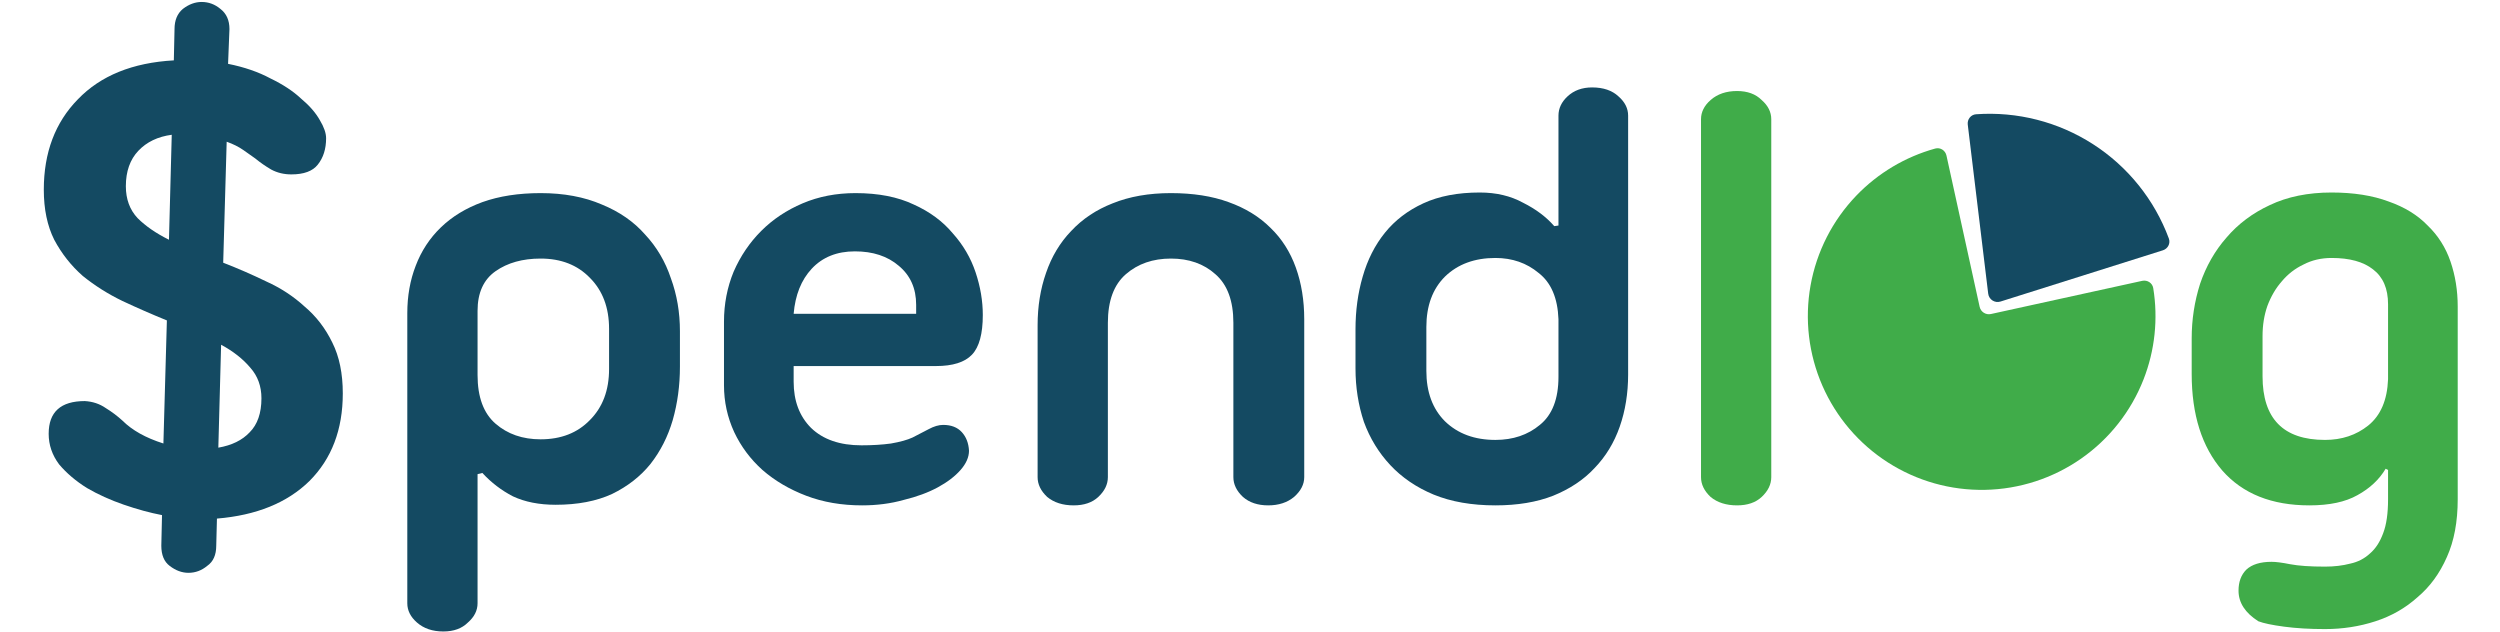 <svg width="791" height="200" viewBox="0 0 791 200" fill="none" xmlns="http://www.w3.org/2000/svg">
<path d="M55.22 9.2C55.22 6.413 56.1 4.287 57.86 2.82C59.767 1.353 61.747 0.62 63.8 0.62C66 0.62 67.98 1.353 69.74 2.82C71.647 4.287 72.6 6.413 72.6 9.2L72.16 20.2C77.293 21.227 81.767 22.767 85.58 24.82C89.54 26.727 92.767 28.853 95.26 31.2C97.9 33.4 99.88 35.673 101.2 38.02C102.52 40.22 103.18 42.127 103.18 43.74C103.18 47.113 102.3 49.9 100.54 52.1C98.927 54.153 96.14 55.18 92.18 55.18C89.833 55.18 87.707 54.667 85.8 53.64C84.04 52.613 82.353 51.44 80.74 50.12C79.713 49.387 78.467 48.507 77 47.48C75.533 46.453 73.773 45.573 71.72 44.84L70.62 83.12C75.167 84.88 79.713 86.86 84.26 89.06C88.807 91.113 92.84 93.753 96.36 96.98C100.027 100.06 102.96 103.873 105.16 108.42C107.36 112.82 108.46 118.173 108.46 124.48C108.46 135.92 104.94 145.16 97.9 152.2C90.86 159.093 81.107 163.053 68.64 164.08L68.42 172.66C68.42 175.593 67.467 177.72 65.56 179.04C63.8 180.507 61.82 181.24 59.62 181.24C57.567 181.24 55.587 180.507 53.68 179.04C51.92 177.72 51.04 175.593 51.04 172.66L51.26 162.98C47.447 162.247 43.413 161.147 39.16 159.68C34.907 158.213 31.02 156.453 27.5 154.4C23.98 152.2 21.047 149.707 18.7 146.92C16.5 143.987 15.4 140.76 15.4 137.24C15.4 130.347 19.213 126.9 26.84 126.9C29.333 127.047 31.533 127.78 33.44 129.1C35.347 130.273 37.107 131.593 38.72 133.06C41.8 136.14 46.127 138.56 51.7 140.32L52.8 101.38C48.107 99.473 43.413 97.42 38.72 95.22C34.173 93.02 29.993 90.38 26.18 87.3C22.513 84.073 19.507 80.26 17.16 75.86C14.96 71.46 13.86 66.18 13.86 60.02C13.86 48.287 17.453 38.753 24.64 31.42C31.827 23.94 41.947 19.833 55 19.1L55.22 9.2ZM39.82 58.92C39.82 63.027 41.067 66.4 43.56 69.04C46.053 71.533 49.353 73.807 53.46 75.86L54.34 42.64C49.94 43.227 46.42 44.913 43.78 47.7C41.14 50.487 39.82 54.227 39.82 58.92ZM82.72 126.02C82.72 122.207 81.547 118.98 79.2 116.34C76.853 113.553 73.773 111.133 69.96 109.08L69.08 141.64C73.333 140.907 76.633 139.293 78.98 136.8C81.473 134.307 82.72 130.713 82.72 126.02Z" fill="#144A62"/>
<path d="M151.1 150.02V190.87C151.1 193.15 150.087 195.177 148.06 196.95C146.16 198.85 143.563 199.8 140.27 199.8C136.85 199.8 134.063 198.85 131.91 196.95C129.883 195.177 128.87 193.15 128.87 190.87V99.1C128.87 93.653 129.757 88.65 131.53 84.09C133.303 79.403 135.963 75.35 139.51 71.93C143.057 68.51 147.427 65.85 152.62 63.95C157.94 62.05 164.083 61.1 171.05 61.1C178.397 61.1 184.857 62.303 190.43 64.71C196.003 66.99 200.563 70.157 204.11 74.21C207.783 78.137 210.507 82.76 212.28 88.08C214.18 93.273 215.13 98.847 215.13 104.8V116.01C215.13 121.963 214.37 127.6 212.85 132.92C211.33 138.113 208.987 142.737 205.82 146.79C202.653 150.717 198.6 153.883 193.66 156.29C188.72 158.57 182.767 159.71 175.8 159.71C170.607 159.71 166.11 158.823 162.31 157.05C158.637 155.15 155.407 152.68 152.62 149.64L151.1 150.02ZM151.1 118.67C151.1 125.637 153 130.767 156.8 134.06C160.6 137.353 165.35 139 171.05 139C177.51 139 182.703 136.973 186.63 132.92C190.683 128.867 192.71 123.483 192.71 116.77V104.04C192.71 97.327 190.683 91.943 186.63 87.89C182.703 83.837 177.51 81.81 171.05 81.81C165.35 81.81 160.6 83.14 156.8 85.8C153 88.46 151.1 92.64 151.1 98.34V118.67Z" fill="#144A62"/>
<path d="M310.96 99.67C310.96 105.623 309.82 109.803 307.54 112.21C305.26 114.617 301.46 115.82 296.14 115.82H251.11V120.76C251.11 126.84 252.947 131.717 256.62 135.39C260.42 139.063 265.74 140.9 272.58 140.9C276 140.9 279.103 140.71 281.89 140.33C284.803 139.823 287.083 139.19 288.73 138.43C290.503 137.543 292.213 136.657 293.86 135.77C295.507 134.883 297.027 134.44 298.42 134.44C300.953 134.44 302.917 135.2 304.31 136.72C305.703 138.24 306.463 140.203 306.59 142.61C306.59 144.637 305.703 146.663 303.93 148.69C302.157 150.717 299.75 152.553 296.71 154.2C293.67 155.847 290.06 157.177 285.88 158.19C281.827 159.33 277.457 159.9 272.77 159.9C266.31 159.9 260.42 158.887 255.1 156.86C249.78 154.833 245.157 152.11 241.23 148.69C237.43 145.27 234.453 141.28 232.3 136.72C230.147 132.033 229.07 127.093 229.07 121.9V101.76C229.07 96.187 230.083 90.93 232.11 85.99C234.263 81.05 237.177 76.743 240.85 73.07C244.523 69.397 248.893 66.483 253.96 64.33C259.027 62.177 264.6 61.1 270.68 61.1C277.9 61.1 284.043 62.303 289.11 64.71C294.177 66.99 298.293 70.03 301.46 73.83C304.753 77.503 307.16 81.62 308.68 86.18C310.2 90.74 310.96 95.237 310.96 99.67ZM270.49 79.53C264.79 79.53 260.23 81.367 256.81 85.04C253.517 88.587 251.617 93.337 251.11 99.29H289.87V96.44C289.87 91.247 288.033 87.13 284.36 84.09C280.813 81.05 276.19 79.53 270.49 79.53Z" fill="#144A62"/>
<path d="M370.48 61.1C377.447 61.1 383.527 62.05 388.72 63.95C394.04 65.85 398.473 68.573 402.02 72.12C405.567 75.54 408.227 79.72 410 84.66C411.773 89.6 412.66 95.047 412.66 101V150.97C412.66 153.25 411.583 155.34 409.43 157.24C407.277 159.013 404.553 159.9 401.26 159.9C397.967 159.9 395.307 159.013 393.28 157.24C391.253 155.34 390.24 153.25 390.24 150.97V102.14C390.24 95.173 388.34 90.043 384.54 86.75C380.867 83.457 376.18 81.81 370.48 81.81C364.78 81.81 360.03 83.457 356.23 86.75C352.43 90.043 350.53 95.173 350.53 102.14V150.97C350.53 153.25 349.517 155.34 347.49 157.24C345.59 159.013 342.993 159.9 339.7 159.9C336.28 159.9 333.493 159.013 331.34 157.24C329.313 155.34 328.3 153.25 328.3 150.97V102.9C328.3 96.947 329.187 91.437 330.96 86.37C332.733 81.177 335.393 76.743 338.94 73.07C342.487 69.27 346.857 66.357 352.05 64.33C357.37 62.177 363.513 61.1 370.48 61.1Z" fill="#144A62"/>
<path d="M468.21 60.91C473.403 60.91 477.963 61.987 481.89 64.14C485.943 66.167 489.237 68.637 491.77 71.55L493.1 71.36V36.59C493.1 34.31 494.05 32.283 495.95 30.51C497.977 28.61 500.573 27.66 503.74 27.66C507.287 27.66 510.073 28.61 512.1 30.51C514.127 32.283 515.14 34.31 515.14 36.59V118.48C515.14 124.433 514.253 129.943 512.48 135.01C510.707 140.077 508.047 144.447 504.5 148.12C501.08 151.793 496.71 154.707 491.39 156.86C486.197 158.887 480.117 159.9 473.15 159.9C465.677 159.9 459.153 158.76 453.58 156.48C448.133 154.2 443.573 151.097 439.9 147.17C436.227 143.243 433.44 138.683 431.54 133.49C429.767 128.17 428.88 122.533 428.88 116.58V104.23C428.88 98.277 429.64 92.703 431.16 87.51C432.68 82.19 435.023 77.567 438.19 73.64C441.357 69.713 445.41 66.61 450.35 64.33C455.29 62.05 461.243 60.91 468.21 60.91ZM473.15 139.19C478.723 139.19 483.41 137.607 487.21 134.44C491.137 131.273 493.1 126.207 493.1 119.24V101C492.847 94.287 490.757 89.41 486.83 86.37C483.03 83.203 478.47 81.62 473.15 81.62C466.563 81.62 461.243 83.583 457.19 87.51C453.263 91.437 451.3 96.757 451.3 103.47V117.34C451.3 124.053 453.263 129.373 457.19 133.3C461.243 137.227 466.563 139.19 473.15 139.19Z" fill="#144A62"/>
<path d="M538.2 37.73C538.2 35.45 539.213 33.423 541.24 31.65C543.393 29.75 546.18 28.8 549.6 28.8C552.893 28.8 555.49 29.75 557.39 31.65C559.417 33.423 560.43 35.45 560.43 37.73V150.97C560.43 153.25 559.417 155.34 557.39 157.24C555.49 159.013 552.893 159.9 549.6 159.9C546.18 159.9 543.393 159.013 541.24 157.24C539.213 155.34 538.2 153.25 538.2 150.97V37.73Z" fill="#40AC49"/>
<path d="M777.62 158C777.62 165.093 776.48 171.173 774.2 176.24C771.92 181.433 768.817 185.677 764.89 188.97C761.09 192.39 756.657 194.923 751.59 196.57C746.523 198.217 741.203 199.04 735.63 199.04C730.817 199.04 726.51 198.787 722.71 198.28C718.91 197.773 716.187 197.203 714.54 196.57C710.36 193.91 708.27 190.68 708.27 186.88C708.27 184.093 709.093 181.877 710.74 180.23C712.513 178.583 715.173 177.76 718.72 177.76C720.113 177.76 722.077 178.013 724.61 178.52C727.27 179.027 730.943 179.28 735.63 179.28C738.543 179.28 741.203 178.963 743.61 178.33C746.017 177.823 748.107 176.747 749.88 175.1C751.653 173.58 753.047 171.427 754.06 168.64C755.073 165.98 755.58 162.433 755.58 158V148.69L754.82 148.31C752.793 151.73 749.817 154.517 745.89 156.67C742.09 158.823 737.023 159.9 730.69 159.9C718.783 159.9 709.6 156.227 703.14 148.88C696.68 141.407 693.45 131.21 693.45 118.29V107.08C693.45 101.127 694.337 95.363 696.11 89.79C698.01 84.217 700.797 79.34 704.47 75.16C708.143 70.853 712.703 67.433 718.15 64.9C723.723 62.24 730.247 60.91 737.72 60.91C744.687 60.91 750.703 61.86 755.77 63.76C760.837 65.533 764.953 68.067 768.12 71.36C771.413 74.527 773.82 78.327 775.34 82.76C776.86 87.193 777.62 91.943 777.62 97.01V158ZM735.63 139.19C740.95 139.19 745.51 137.67 749.31 134.63C753.237 131.463 755.327 126.587 755.58 120V96.25C755.58 91.31 753.997 87.637 750.83 85.23C747.79 82.823 743.42 81.62 737.72 81.62C734.427 81.62 731.45 82.317 728.79 83.71C726.13 84.977 723.85 86.75 721.95 89.03C720.05 91.183 718.53 93.78 717.39 96.82C716.377 99.733 715.87 102.9 715.87 106.32V119.05C715.87 132.477 722.457 139.19 735.63 139.19Z" fill="#40AC49"/>
<path d="M677.792 88.859C679.411 88.504 681.019 89.527 681.285 91.162C682.866 100.874 681.816 110.852 678.216 120.049C674.25 130.178 667.37 138.904 658.446 145.124C649.521 151.343 638.953 154.776 628.077 154.989C617.201 155.202 606.506 152.186 597.345 146.32C588.184 140.455 580.967 132.005 576.608 122.038C572.25 112.072 570.944 101.037 572.857 90.328C574.77 79.62 579.815 69.719 587.355 61.878C594.201 54.759 602.823 49.629 612.305 47C613.901 46.557 615.504 47.589 615.859 49.208L626.357 97.07C626.712 98.688 628.312 99.712 629.93 99.357L677.792 88.859Z" fill="#40AC49"/>
<path d="M622.599 39.416C622.4 37.771 623.573 36.268 625.226 36.151C638.248 35.228 651.252 38.543 662.271 45.644C673.29 52.745 681.682 63.217 686.223 75.457C686.799 77.011 685.915 78.699 684.335 79.198L632.947 95.412C631.156 95.978 629.292 94.776 629.066 92.911L622.599 39.416Z" fill="#144A62"/>
</svg>
